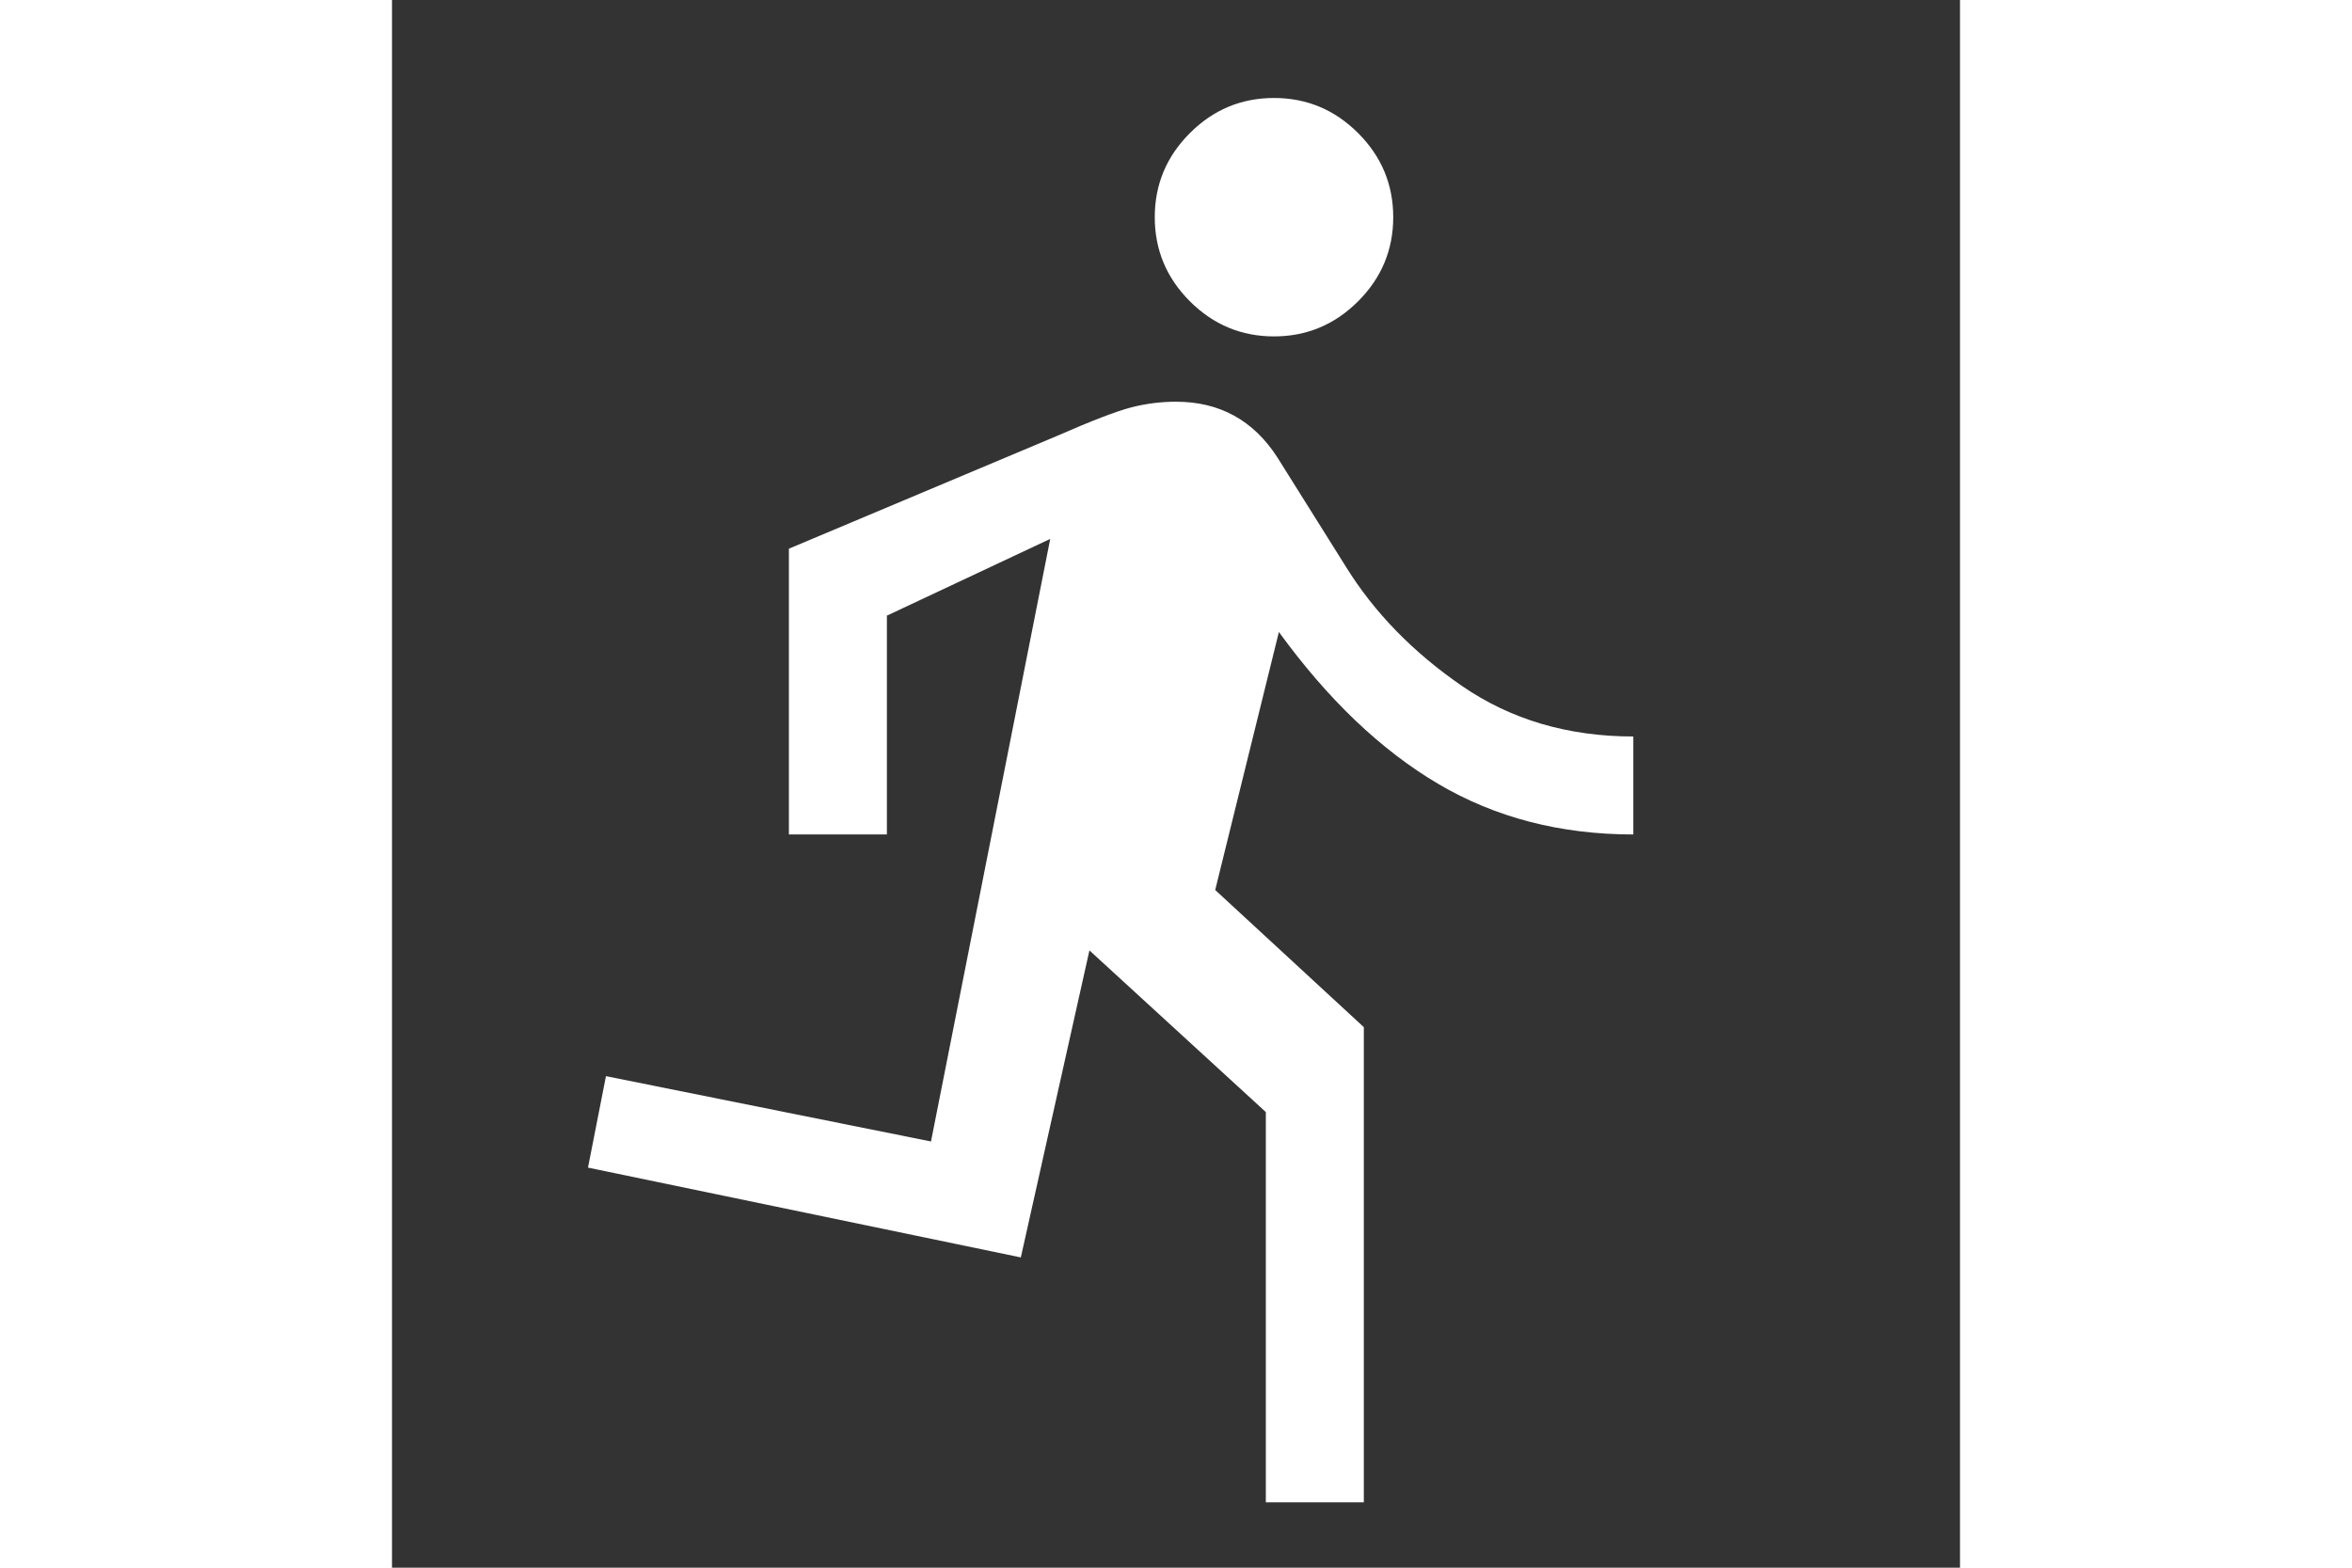 <svg xmlns="http://www.w3.org/2000/svg" style="fill:#fff" height="20" width="30" viewBox="0 96 960 960"><rect x="0" y="96" width="960" height="960" fill="#333333" stroke="none"/><path d="M535 1016V777l-108-99-42 188-265-55 11-56 199 40 73-369-100 47v134h-60V432l164-69q32-14 45.5-17.5T480 342q20 0 35.5 8.5T542 376l42 67q26 42 71 73t105 31v60q-67 0-119.5-31T543 483l-39 158 91 84v291h-60Zm5-714q-30 0-51.5-21.5T467 229q0-30 21.5-51.5T540 156q30 0 51.5 21.5T613 229q0 30-21.5 51.5T540 302Z"/></svg>